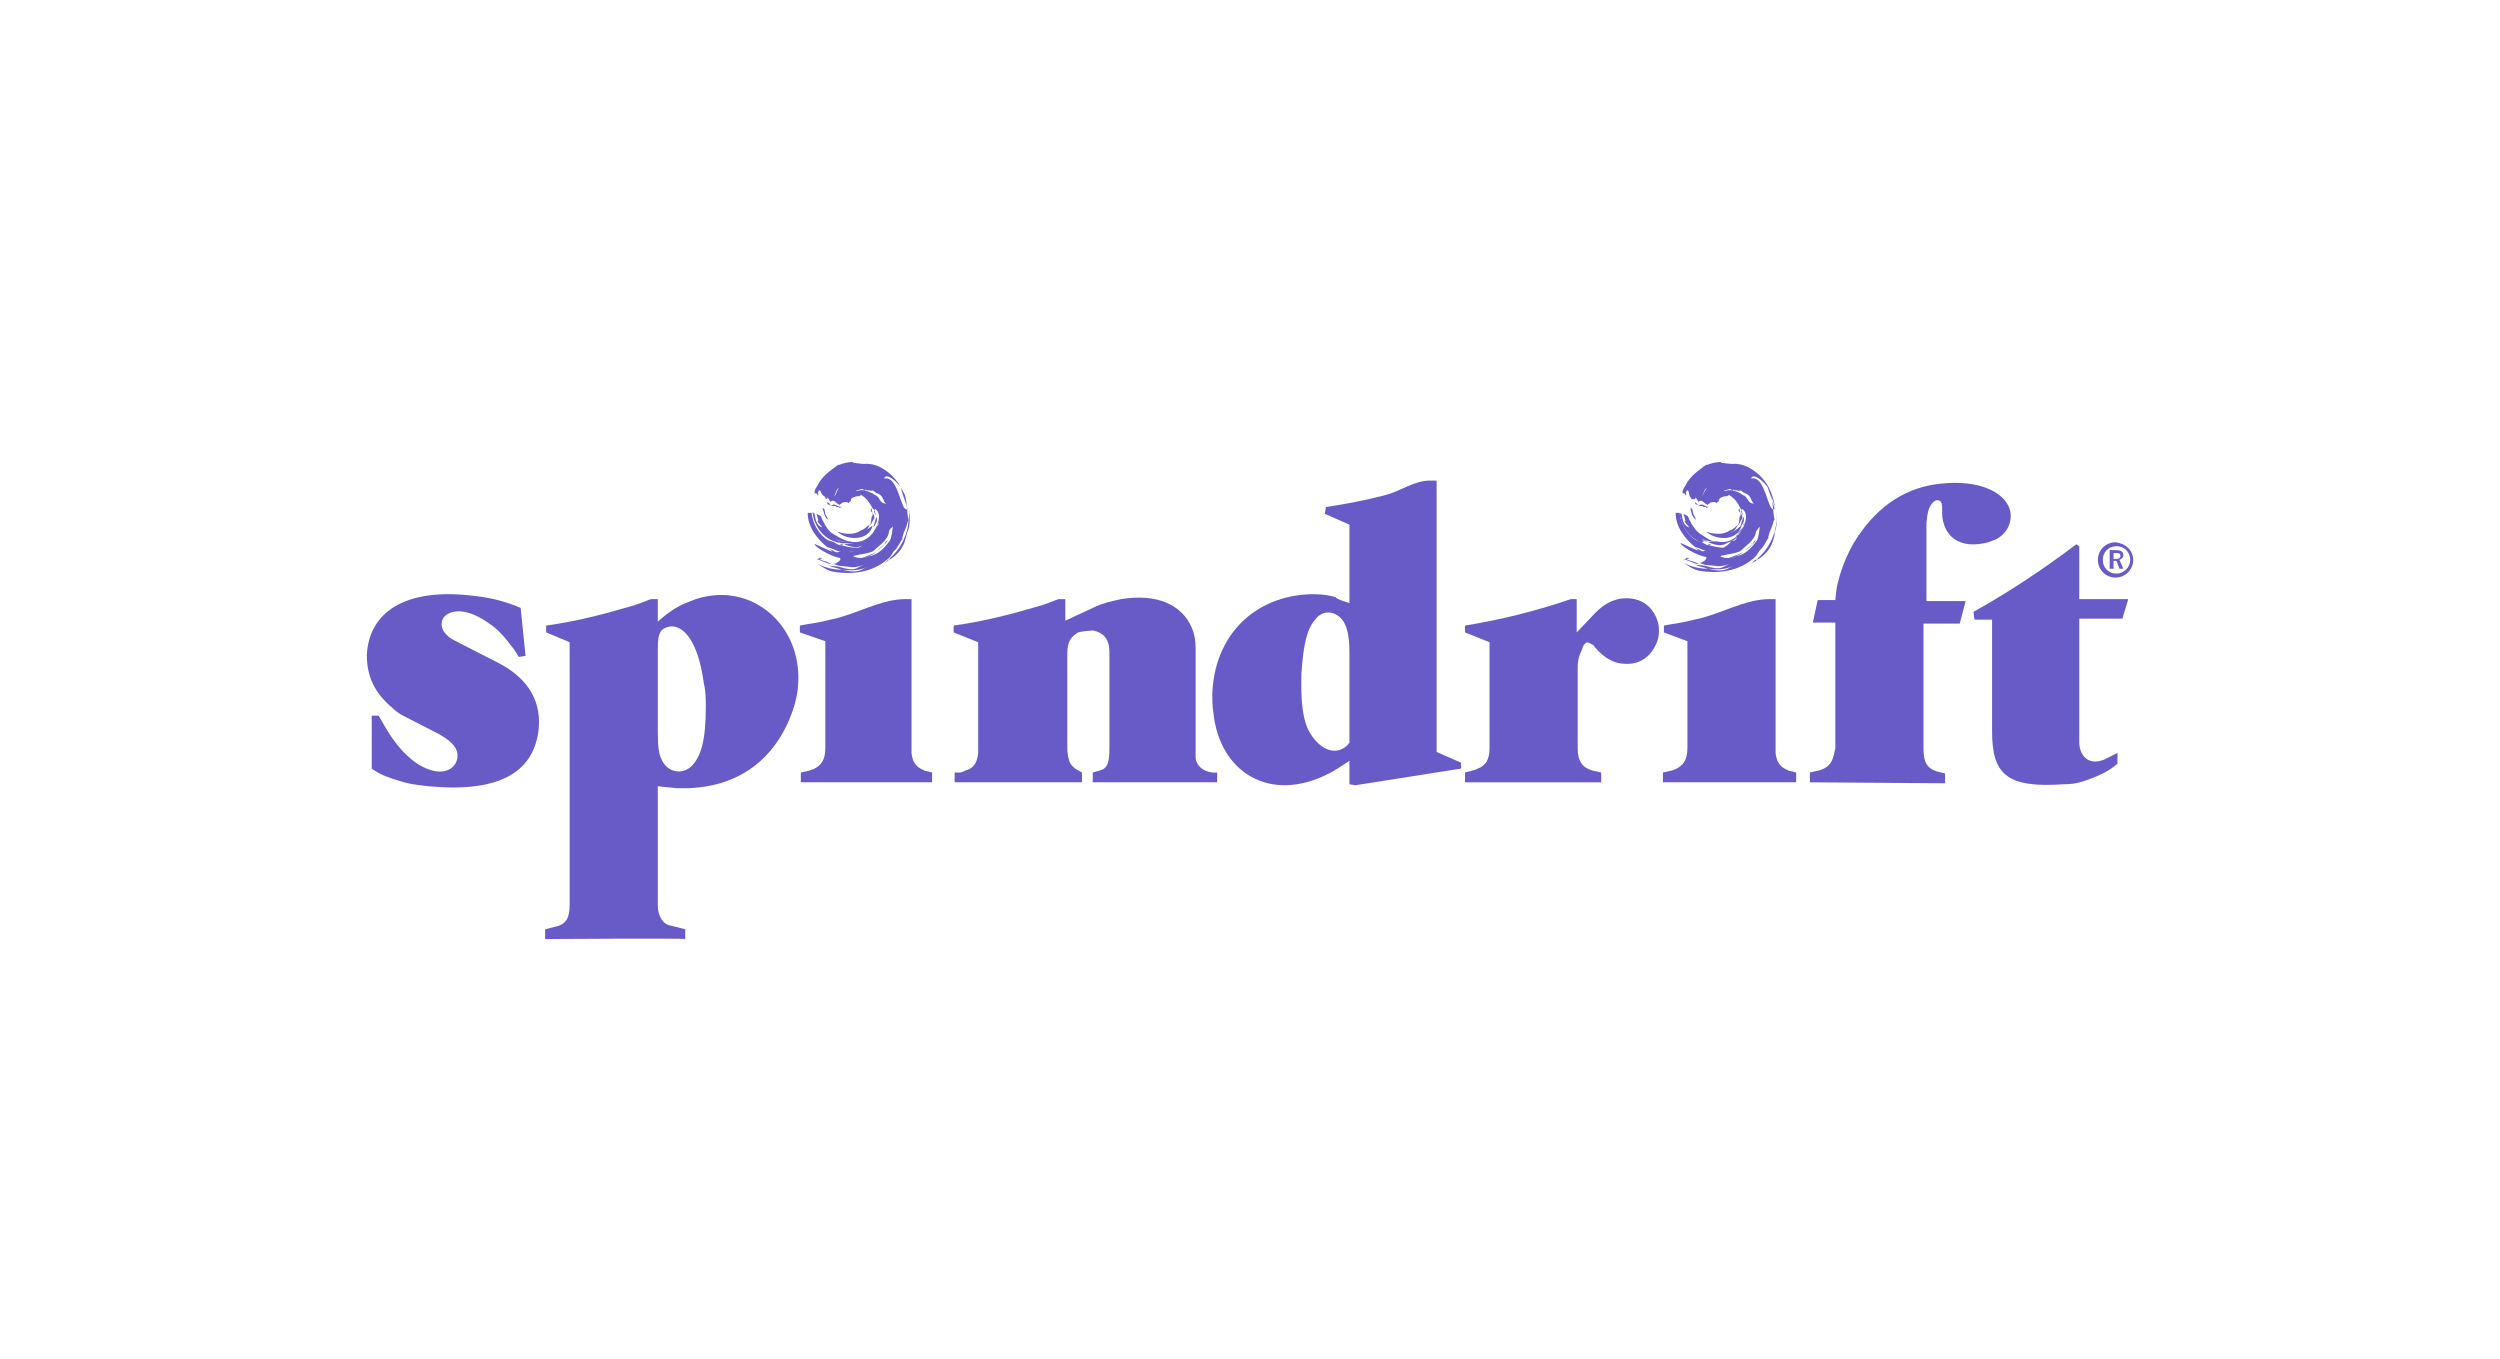 <svg width="184" height="100" viewBox="0 0 184 100" fill="none" xmlns="http://www.w3.org/2000/svg">
<path d="M38.32 44.743L38.681 48.276L38.176 48.348C38.104 48.204 37.959 47.988 37.815 47.772C37.166 46.906 36.59 46.257 36.013 45.897C34.715 44.959 33.633 44.815 32.984 45.176C32.408 45.464 32.336 46.185 32.84 46.69C32.984 46.834 33.129 46.978 33.417 47.123L36.662 48.781C39.041 50.007 39.906 51.809 39.618 53.9C39.185 56.784 36.806 58.37 31.542 57.866C30.893 57.794 30.245 57.722 29.74 57.577C28.514 57.217 27.937 57.001 27.36 56.568V52.674H27.865L28.37 53.54C29.163 54.91 30.028 55.775 30.821 56.279C32.408 57.217 33.417 56.712 33.633 55.919C33.778 55.342 33.561 54.837 32.696 54.261C32.552 54.189 32.48 54.117 32.336 54.044L29.668 52.674C29.379 52.53 29.091 52.314 28.875 52.098C27.505 50.944 27 49.718 27 48.204C27.144 45.176 29.668 43.157 35.075 43.878C36.301 44.022 37.311 44.311 38.32 44.743Z" fill="#685BC7"/>
<path d="M40.123 69.114V68.393L40.988 68.177C41.06 68.177 41.204 68.104 41.348 68.032C41.709 67.816 41.925 67.455 41.925 66.59V47.267L40.195 46.546V46.041C42.286 45.753 44.304 45.248 46.251 44.671C46.828 44.527 47.333 44.311 47.91 44.094H48.414V45.753C49.063 45.176 49.712 44.671 50.65 44.311C51.01 44.166 51.37 44.022 51.731 43.95C55.697 43.013 59.157 46.33 58.725 50.584C58.653 51.449 58.364 52.386 57.932 53.323C56.562 56.208 54.11 57.866 50.722 58.01C50.433 58.01 50.145 58.01 49.784 58.01L48.414 57.866V66.662C48.414 67.455 48.847 68.032 49.279 68.104L50.433 68.393V69.114C50.433 69.042 40.123 69.114 40.123 69.114ZM48.703 55.919C49.135 56.856 50.217 57.073 50.938 56.352C51.587 55.631 51.947 54.549 51.947 52.026C51.947 51.449 51.947 50.872 51.803 50.295C51.37 47.051 50.217 45.969 49.279 46.113C48.631 46.257 48.414 46.546 48.414 47.7V53.828C48.414 54.982 48.486 55.486 48.703 55.919Z" fill="#685BC7"/>
<path d="M58.869 46.546V46.041C59.59 45.897 60.311 45.825 61.104 45.608C62.979 45.248 64.781 44.094 66.656 44.094H67.089V55.054C67.089 55.198 67.089 55.27 67.089 55.414C67.161 56.135 67.449 56.424 67.882 56.64C67.954 56.64 68.026 56.712 68.026 56.712L68.603 56.856V57.577H58.941V56.856L59.59 56.712C59.662 56.712 59.662 56.64 59.806 56.64C60.455 56.352 60.744 55.919 60.744 55.054V47.195L58.869 46.546Z" fill="#685BC7"/>
<path d="M70.189 46.546V46.041C72.28 45.753 74.299 45.248 76.246 44.671C76.822 44.527 77.327 44.311 77.904 44.094H78.409V45.681L80.427 44.743C81.148 44.383 81.87 44.239 82.518 44.094C85.186 43.662 86.989 44.527 87.71 46.185C87.926 46.69 87.998 47.195 87.998 47.699V55.703C87.998 56.352 88.575 56.784 89.224 56.856H89.584V57.577H80.427V56.856L80.932 56.712C81.509 56.568 81.653 56.135 81.653 55.054V47.988C81.653 47.05 81.221 46.546 80.427 46.401C80.283 46.401 79.562 46.474 79.346 46.546C78.769 46.906 78.553 47.267 78.553 48.132V54.549V55.054C78.553 55.486 78.625 55.775 78.697 55.991C78.769 56.279 78.985 56.424 79.13 56.568L79.634 56.856V57.577H70.261V56.856H70.622C70.766 56.856 70.91 56.784 71.054 56.712L71.27 56.64C71.703 56.424 71.919 56.135 71.992 55.414C71.992 55.27 71.992 55.198 71.992 55.054V47.267L70.189 46.546Z" fill="#685BC7"/>
<path d="M99.318 44.383V38.614L97.516 37.821L97.588 37.317C99.03 37.1 100.544 36.812 101.914 36.451C103.068 36.163 104.077 35.37 105.231 35.37H105.735V55.342L107.538 56.135V56.568L99.751 57.794L99.318 57.721V55.991C99.318 55.991 98.165 56.784 97.804 56.928C93.478 59.163 89.729 56.856 89.296 52.386C89.224 51.953 89.224 51.521 89.224 51.088C89.368 46.762 92.325 43.878 96.434 43.734C97.011 43.734 97.516 43.734 98.309 43.95C98.309 44.094 99.318 44.383 99.318 44.383ZM99.318 48.06C99.318 46.69 99.102 46.113 98.886 45.753C98.381 44.959 97.372 44.815 96.795 45.608C96.218 46.257 95.93 47.339 95.785 49.574C95.785 50.223 95.641 52.746 96.434 53.972C97.227 55.27 98.381 55.63 99.174 54.837C99.246 54.765 99.246 54.693 99.318 54.693V48.709C99.318 48.492 99.318 48.276 99.318 48.06Z" fill="#685BC7"/>
<path d="M107.826 46.546V46.041C110.494 45.608 113.09 44.96 115.613 44.094H116.046V46.546L117.416 45.104C118.065 44.455 118.569 44.239 119.074 44.094C120.588 43.806 121.67 44.527 122.03 45.825C122.174 46.402 122.102 47.051 121.814 47.555C121.381 48.42 120.588 48.925 119.579 48.853C118.209 48.853 117.272 47.483 117.272 47.483C116.983 47.339 116.839 47.195 116.695 47.339C116.623 47.411 116.478 47.555 116.478 47.7L116.262 48.204C116.19 48.42 116.118 48.709 116.118 49.069C116.118 49.142 116.118 49.286 116.118 49.358V55.054C116.118 56.063 116.478 56.496 117.199 56.712L117.848 56.856V57.578H107.826V56.856C107.826 56.856 108.691 56.64 108.763 56.568C109.34 56.352 109.629 55.919 109.629 55.054V48.781V47.267L107.826 46.546Z" fill="#685BC7"/>
<path d="M122.463 46.546V46.041C123.184 45.897 123.905 45.825 124.698 45.608C126.573 45.248 128.376 44.094 130.25 44.094H130.683V55.054C130.683 55.198 130.683 55.27 130.683 55.414C130.755 56.135 131.043 56.424 131.476 56.64C131.548 56.64 131.62 56.712 131.62 56.712L132.197 56.856V57.577H122.391V56.856L123.04 56.712C123.112 56.712 123.184 56.64 123.256 56.64C123.905 56.352 124.194 55.919 124.194 55.054V47.195L122.463 46.546Z" fill="#685BC7"/>
<path d="M133.207 57.577V56.856L133.855 56.712C133.928 56.712 134 56.64 134.072 56.64C134.649 56.424 134.865 56.063 135.009 55.414C135.009 55.27 135.081 55.198 135.081 55.054V45.825H133.423L133.783 44.166H135.081L135.153 43.445C135.298 42.58 135.658 41.354 136.379 40.057C137.965 37.389 140.056 36.019 142.364 35.658C145.248 35.226 147.05 36.019 147.699 37.028C148.276 37.894 147.987 39.119 146.906 39.696C146.69 39.768 146.545 39.84 146.329 39.912C144.166 40.489 143.012 39.408 142.94 37.821V37.317C142.94 36.956 142.796 36.812 142.58 36.812C142.436 36.812 142.219 36.956 142.075 37.245C141.931 37.461 141.859 37.749 141.787 38.47C141.787 38.615 141.787 38.831 141.787 38.975V40.201V44.239H144.671L144.238 45.897H141.57V55.126C141.57 56.135 141.859 56.568 142.58 56.784L143.157 56.928V57.65L133.207 57.577Z" fill="#685BC7"/>
<path d="M145.247 45.032C147.843 43.59 150.438 41.859 152.818 40.057L153.034 40.201V44.094H156.639L156.207 45.536H153.034V53.612V54.621C153.034 55.703 153.827 56.424 154.981 55.847L155.846 55.414V56.208C155.197 56.784 154.404 57.145 153.322 57.505C152.89 57.65 152.457 57.722 151.88 57.722C147.699 58.01 146.617 57.001 146.617 53.828V45.608H145.319L145.247 45.032Z" fill="#685BC7"/>
<path d="M124.986 37.244H125.347V37.316H125.563V37.389L125.779 37.316C125.419 37.316 125.347 36.956 124.986 37.244Z" fill="#685BC7"/>
<path d="M124.77 36.956V37.1L124.986 37.172C124.914 37.1 124.842 37.028 124.77 36.956Z" fill="#685BC7"/>
<path d="M124.626 37.822L124.554 37.461L124.41 37.389C124.482 37.749 124.554 38.11 124.842 38.254L124.626 37.822Z" fill="#685BC7"/>
<path d="M128.303 38.47C128.375 38.326 128.375 38.182 128.303 38.038L128.087 38.759C128.231 38.687 128.231 38.542 128.303 38.47Z" fill="#685BC7"/>
<path d="M128.015 37.389C127.943 37.533 127.943 37.605 128.087 37.749L128.015 37.389Z" fill="#685BC7"/>
<path d="M128.159 37.533C128.087 37.677 128.231 37.821 128.303 37.966L128.159 37.533Z" fill="#685BC7"/>
<path d="M124.698 41.355C124.41 41.282 124.194 41.21 124.121 41.138H123.833H123.905L124.842 41.499C124.987 41.499 125.131 41.571 125.203 41.499C125.059 41.571 124.915 41.427 124.698 41.355Z" fill="#685BC7"/>
<path d="M124.121 41.138C124.698 41.066 123.833 40.994 124.121 41.138V41.138Z" fill="#685BC7"/>
<path d="M128.808 40.201L128.375 40.561C128.736 40.345 129.024 40.056 129.24 39.768L129.096 39.84C129.024 39.984 128.952 40.129 128.808 40.201Z" fill="#685BC7"/>
<path d="M125.131 39.624C125.563 39.84 125.924 39.912 126.357 39.84C127.078 40.057 127.871 39.624 128.159 39.047C128.448 38.614 128.736 37.821 128.231 37.461L128.159 37.533L128.087 37.389C127.871 36.956 127.654 36.668 127.294 36.452C127.294 36.379 127.15 36.524 127.078 36.524H126.933C126.789 36.596 126.501 36.596 126.501 36.884C126.429 36.956 126.357 36.956 126.357 37.028L126.212 36.956C125.996 36.956 125.852 36.956 125.78 37.1H125.708V37.172C125.347 37.028 125.275 36.668 124.987 36.956V36.884C124.915 36.812 124.915 36.74 124.77 36.596V36.74H124.482V36.668L124.41 36.596C124.266 36.379 124.338 36.091 124.194 36.091C124.121 36.091 124.049 36.235 124.121 36.452H124.049C124.049 36.235 123.833 36.379 123.833 36.235C123.833 36.019 123.977 35.875 124.049 35.73C124.41 35.009 124.987 34.649 125.563 34.216H125.636C125.996 34.072 126.357 34 126.717 34L126.645 34.072C126.933 34.072 127.222 34.144 127.51 34.144C128.303 34.072 129.024 34.505 129.601 35.081C130.25 35.73 130.538 36.596 130.683 37.533C130.611 37.172 130.466 36.812 130.322 36.379L130.178 35.875L130.322 36.379C130.538 37.028 130.466 37.677 130.611 38.254L130.538 38.326C130.466 38.759 130.25 39.047 130.178 39.408C130.178 39.408 130.106 39.552 130.178 39.552C129.962 39.84 129.817 40.273 129.529 40.489L129.241 40.922C128.231 41.931 126.717 42.292 125.059 42.003C124.626 41.931 124.266 41.643 123.905 41.426C124.482 41.715 125.059 41.859 125.708 41.859C126.284 42.003 126.861 42.075 127.294 41.787L127.582 41.643C127.005 41.931 126.357 41.931 125.708 41.859C125.347 41.715 124.987 41.715 124.698 41.499C124.915 41.643 125.203 41.571 125.491 41.643C125.996 41.787 126.501 41.931 126.861 41.715L127.005 41.643L127.294 41.499C126.933 41.643 126.573 41.715 126.212 41.643L125.491 41.571L125.059 41.426H125.131C125.275 41.426 125.708 41.138 125.563 40.994C124.698 40.85 123.617 40.057 123.689 39.984C123.689 39.912 125.059 40.633 124.987 40.489L124.77 40.345L124.987 40.417C125.131 40.489 125.275 40.633 125.419 40.561C125.852 40.417 126.212 40.561 126.573 40.489C126.789 40.345 127.078 40.201 127.294 39.984C127.294 39.912 127.438 39.912 127.366 39.84C127.582 39.84 127.871 39.768 127.799 39.48V39.408C128.087 39.191 128.231 38.975 128.303 38.687L128.448 38.398C128.448 38.47 128.303 38.542 128.303 38.614V38.687C128.231 38.975 128.015 39.047 127.871 39.336V39.48H127.799V39.552C127.654 39.84 127.294 39.84 127.078 39.984C126.645 40.273 126.14 40.057 125.708 39.912L126.429 39.84H125.636H125.491L125.275 39.696L125.419 39.84L125.203 39.912C124.338 39.624 123.689 38.687 123.617 37.749L123.761 37.821C123.833 38.254 123.905 38.687 124.338 38.831C124.194 38.614 124.049 38.542 123.977 38.326H124.049L123.905 37.821L124.194 37.966C124.266 38.038 124.266 38.11 124.338 38.254C124.554 38.687 124.842 39.119 125.203 39.336C125.563 39.552 125.852 39.84 126.284 39.84C125.924 39.912 125.563 39.768 125.131 39.624ZM125.636 35.947C125.419 35.947 125.419 36.307 125.275 36.524C125.419 36.379 125.419 36.091 125.636 35.947ZM129.096 37.1C128.88 36.884 128.88 36.524 128.592 36.379C128.52 36.307 128.375 36.307 128.303 36.235C128.231 36.163 128.159 36.091 128.015 36.091V36.163C127.871 36.019 127.654 36.163 127.582 36.019L127.51 36.091C127.438 36.019 127.294 35.947 127.222 36.019L126.933 36.091L126.861 36.163L126.717 36.235L126.789 36.163L127.15 36.091C127.438 36.019 127.799 36.163 128.087 36.307L128.303 36.452C128.592 36.524 128.592 36.884 128.88 37.028C129.024 37.028 129.024 37.1 129.096 37.1ZM130.611 37.461C130.466 36.884 130.25 36.307 130.106 35.875C129.89 35.514 129.024 34.721 128.88 35.226C129.962 34.937 130.106 37.821 130.611 37.461ZM128.303 41.499C128.52 41.426 128.736 41.21 128.952 41.066C128.736 41.282 128.592 41.426 128.303 41.499ZM129.241 39.119C129.169 39.768 128.52 40.129 128.087 40.561C127.654 40.778 127.078 40.778 126.645 40.922V40.994H126.717C126.933 41.066 127.078 41.066 127.222 41.066H127.294L127.654 40.994L127.799 40.922C128.448 40.85 128.952 40.273 129.313 39.768C129.457 39.48 129.457 39.119 129.529 38.759C129.385 38.903 129.313 39.047 129.241 39.119Z" fill="#685BC7"/>
<path d="M125.78 40.129C125.563 40.129 125.419 39.984 125.275 39.912L124.842 39.768C124.193 39.408 123.689 38.542 123.617 37.749C123.544 37.749 123.4 37.749 123.328 37.749C123.328 38.759 123.977 39.624 124.77 40.273C125.203 40.345 125.78 40.778 126.284 40.633C126.789 40.561 127.222 40.489 127.582 40.201C126.933 40.417 126.356 40.273 125.78 40.129Z" fill="#685BC7"/>
<path d="M128.087 37.749C128.087 37.821 128.159 37.894 128.087 37.966C127.943 38.11 128.087 38.47 127.871 38.687C128.015 38.614 128.087 38.398 128.159 38.254C128.303 38.11 128.231 37.894 128.087 37.749Z" fill="#685BC7"/>
<path d="M127.798 38.831L127.942 38.614C127.726 38.759 127.582 38.975 127.293 39.047C126.933 39.336 126.284 39.336 125.779 39.191L125.563 39.119C126.356 39.84 127.87 39.768 128.159 38.759V38.687C127.87 38.903 127.582 39.191 127.221 39.263C127.438 39.191 127.654 39.119 127.798 38.831Z" fill="#685BC7"/>
<path d="M125.924 40.129L125.852 40.057H125.708L125.78 40.129H125.924Z" fill="#685BC7"/>
<path d="M127.149 41.138L127.654 40.994C127.87 40.85 128.087 40.85 128.303 40.633C127.943 40.85 127.51 40.922 127.149 41.138Z" fill="#685BC7"/>
<path d="M128.952 41.427L129.241 41.282L129.313 41.138L129.096 41.282L128.952 41.427Z" fill="#685BC7"/>
<path d="M130.755 38.326C130.682 39.336 130.178 40.417 129.385 41.066L129.312 41.21C129.961 40.85 130.394 40.273 130.538 39.624C130.61 39.48 130.61 39.263 130.61 39.191C130.827 38.687 130.755 38.11 130.755 37.605V38.326V38.326Z" fill="#685BC7"/>
<path d="M61.105 37.173V37.245H61.177L61.105 37.173Z" fill="#685BC7"/>
<path d="M61.176 37.244H61.537V37.316H61.753V37.389L61.969 37.316C61.537 37.316 61.465 36.956 61.176 37.244Z" fill="#685BC7"/>
<path d="M60.888 36.956V37.1L61.104 37.172C61.104 37.1 61.032 37.028 60.888 36.956Z" fill="#685BC7"/>
<path d="M60.744 37.822L60.672 37.461L60.527 37.389C60.672 37.749 60.672 38.11 60.96 38.254L60.744 37.822Z" fill="#685BC7"/>
<path d="M64.493 38.47C64.565 38.326 64.565 38.182 64.493 38.038L64.277 38.831C64.421 38.687 64.421 38.542 64.493 38.47Z" fill="#685BC7"/>
<path d="M64.133 37.389C64.061 37.533 64.061 37.605 64.205 37.749L64.133 37.389Z" fill="#685BC7"/>
<path d="M64.349 37.533C64.277 37.677 64.421 37.821 64.493 37.966L64.349 37.533Z" fill="#685BC7"/>
<path d="M60.888 41.355C60.6 41.282 60.383 41.21 60.311 41.138H60.023H60.095L61.032 41.499C61.177 41.499 61.321 41.571 61.393 41.499C61.177 41.571 61.032 41.427 60.888 41.355Z" fill="#685BC7"/>
<path d="M60.311 41.138C60.888 41.066 59.951 40.994 60.311 41.138V41.138Z" fill="#685BC7"/>
<path d="M64.926 40.201L64.493 40.561C64.854 40.345 65.142 40.056 65.358 39.768L65.214 39.84C65.142 39.984 65.07 40.129 64.926 40.201Z" fill="#685BC7"/>
<path d="M61.321 39.624C61.753 39.84 62.114 39.912 62.547 39.84C63.267 40.057 64.061 39.624 64.349 39.047C64.638 38.614 64.926 37.821 64.421 37.461L64.349 37.533L64.205 37.389C63.989 36.956 63.772 36.668 63.412 36.452C63.412 36.379 63.267 36.524 63.195 36.524H63.051C62.835 36.596 62.619 36.596 62.619 36.884C62.619 36.884 62.474 36.956 62.474 37.028L62.33 36.956C62.114 36.956 61.97 36.956 61.898 37.1H61.825V37.172C61.465 37.028 61.393 36.668 61.105 36.956V36.884C61.032 36.812 61.032 36.74 60.888 36.596V36.74L60.744 36.668V36.596L60.672 36.524C60.383 36.379 60.456 36.091 60.311 36.091C60.239 36.091 60.167 36.235 60.239 36.452H60.167C60.167 36.235 59.951 36.379 59.951 36.235C59.951 36.019 60.095 35.875 60.167 35.73C60.528 35.009 61.105 34.649 61.681 34.216H61.753C62.114 34.072 62.474 34 62.835 34L62.763 34.072C63.051 34.072 63.34 34.144 63.628 34.144C64.421 34.072 65.142 34.505 65.719 35.081C66.368 35.73 66.656 36.596 66.8 37.533C66.728 37.172 66.584 36.812 66.44 36.379L66.296 35.875L66.584 36.379C66.8 37.1 66.728 37.677 66.873 38.326L66.8 38.398C66.728 38.831 66.512 39.119 66.44 39.48C66.44 39.48 66.368 39.624 66.44 39.624C66.224 39.912 66.079 40.345 65.791 40.561L65.503 40.994C64.493 42.003 62.979 42.364 61.321 42.075C60.888 42.003 60.528 41.715 60.167 41.499C60.744 41.787 61.321 41.931 61.97 41.931C62.547 42.075 63.123 42.148 63.556 41.859L63.844 41.715C63.267 42.003 62.619 42.003 61.97 41.931C61.609 41.787 61.249 41.787 60.96 41.571C61.177 41.715 61.537 41.643 61.753 41.715C62.258 41.859 62.763 42.003 63.123 41.787L63.267 41.715L63.556 41.571C63.195 41.715 62.835 41.787 62.474 41.715L61.753 41.643L61.321 41.499H61.393C61.537 41.499 61.97 41.21 61.825 41.066C60.96 40.922 59.879 40.129 59.951 40.057C59.951 39.984 61.321 40.706 61.249 40.561L61.032 40.417L61.249 40.489C61.393 40.561 61.537 40.706 61.681 40.633C62.114 40.489 62.474 40.633 62.835 40.561C63.051 40.417 63.34 40.273 63.556 40.057C63.556 39.984 63.7 39.984 63.628 39.912C63.844 39.912 64.133 39.84 64.061 39.552V39.48C64.349 39.263 64.493 39.047 64.565 38.759L64.71 38.47C64.638 38.542 64.565 38.614 64.565 38.687V38.759C64.638 39.119 64.421 39.263 64.277 39.48V39.624H64.205V39.696C64.061 39.984 63.7 39.984 63.484 40.129C63.051 40.417 62.547 40.201 62.114 40.057L62.835 39.984H62.042H61.898L61.681 39.84L61.825 39.984L61.393 39.84C60.528 39.552 59.879 38.614 59.807 37.677L59.951 37.821C60.023 38.254 60.095 38.687 60.528 38.831C60.383 38.614 60.239 38.542 60.167 38.326H60.239L60.095 37.821L60.383 37.966C60.456 38.038 60.456 38.11 60.528 38.254C60.744 38.687 60.96 39.119 61.393 39.336C61.753 39.552 62.114 39.768 62.474 39.84C62.042 39.912 61.681 39.768 61.321 39.624ZM61.753 35.947C61.537 35.947 61.537 36.307 61.393 36.524C61.609 36.379 61.537 36.091 61.753 35.947ZM65.214 37.1C64.998 36.884 64.998 36.524 64.71 36.379C64.638 36.307 64.493 36.307 64.421 36.235C64.349 36.163 64.277 36.091 64.133 36.091V36.163C63.989 36.019 63.772 36.163 63.7 36.019L63.628 36.091C63.556 36.019 63.412 35.947 63.34 36.019L63.051 36.091L62.979 36.163L62.835 36.235L62.907 36.163L63.267 36.091C63.556 36.019 63.916 36.163 64.205 36.307L64.421 36.452C64.71 36.524 64.71 36.884 64.998 37.028C65.142 37.028 65.142 37.1 65.214 37.1ZM66.8 37.461C66.656 36.884 66.44 36.307 66.296 35.875C66.079 35.514 65.214 34.721 65.07 35.226C66.152 34.937 66.296 37.821 66.8 37.461ZM64.421 41.499C64.638 41.426 64.854 41.21 65.07 41.066C64.926 41.282 64.71 41.426 64.421 41.499ZM65.431 39.119C65.359 39.768 64.71 40.129 64.277 40.561C63.844 40.778 63.267 40.778 62.835 40.922V40.994H62.907C63.123 41.066 63.267 41.066 63.412 41.066H63.484L63.844 40.994L63.989 40.922C64.638 40.85 65.142 40.273 65.503 39.768C65.647 39.48 65.647 39.119 65.719 38.759C65.503 38.903 65.431 39.047 65.431 39.119Z" fill="#685BC7"/>
<path d="M61.898 40.129C61.681 40.129 61.537 39.984 61.393 39.912L60.96 39.768C60.311 39.408 59.807 38.542 59.734 37.749C59.662 37.749 59.518 37.749 59.446 37.749C59.446 38.759 60.095 39.624 60.888 40.273C61.321 40.345 61.898 40.778 62.402 40.633C62.907 40.561 63.34 40.489 63.7 40.201C63.051 40.417 62.474 40.273 61.898 40.129Z" fill="#685BC7"/>
<path d="M64.205 37.749C64.205 37.821 64.277 37.894 64.205 37.966C64.061 38.11 64.205 38.47 63.989 38.687C64.133 38.614 64.205 38.398 64.277 38.254C64.421 38.11 64.349 37.894 64.205 37.749Z" fill="#685BC7"/>
<path d="M63.916 38.831L63.989 38.614C63.772 38.759 63.628 38.975 63.34 39.047C62.979 39.336 62.33 39.336 61.825 39.191L61.609 39.119C62.402 39.84 63.916 39.768 64.205 38.759V38.687C63.916 38.903 63.628 39.191 63.267 39.263C63.556 39.191 63.772 39.119 63.916 38.831Z" fill="#685BC7"/>
<path d="M62.114 40.129L61.97 40.057H61.825L61.898 40.129H62.114Z" fill="#685BC7"/>
<path d="M63.34 41.138L63.844 40.994C64.061 40.85 64.277 40.85 64.493 40.633C64.133 40.85 63.7 40.922 63.34 41.138Z" fill="#685BC7"/>
<path d="M65.142 41.427L65.358 41.282L65.43 41.138L65.286 41.282L65.142 41.427Z" fill="#685BC7"/>
<path d="M66.873 38.326C66.801 39.336 66.296 40.417 65.503 41.066L65.431 41.21C66.08 40.85 66.512 40.273 66.656 39.624C66.728 39.408 66.728 39.263 66.801 39.119C67.017 38.614 66.945 38.038 66.945 37.533L66.873 38.326Z" fill="#685BC7"/>
<path d="M157 41.21C157 41.931 156.423 42.508 155.702 42.508C154.981 42.508 154.404 41.931 154.404 41.21C154.404 40.489 154.981 39.912 155.702 39.912C156.423 39.984 157 40.489 157 41.21ZM154.765 41.21C154.765 41.787 155.197 42.22 155.774 42.22C156.279 42.22 156.784 41.787 156.784 41.21C156.784 40.633 156.351 40.201 155.774 40.201C155.197 40.201 154.765 40.633 154.765 41.21ZM155.774 40.489C155.991 40.489 156.279 40.561 156.279 40.85C156.279 41.066 156.135 41.138 155.991 41.21L156.279 41.859H155.991L155.774 41.282H155.558V41.859H155.27V40.489H155.774ZM155.558 40.706V41.138H155.774C155.918 41.138 156.063 41.066 156.063 40.922C156.063 40.778 155.991 40.706 155.846 40.706H155.558V40.706Z" fill="#685BC7"/>
</svg>
